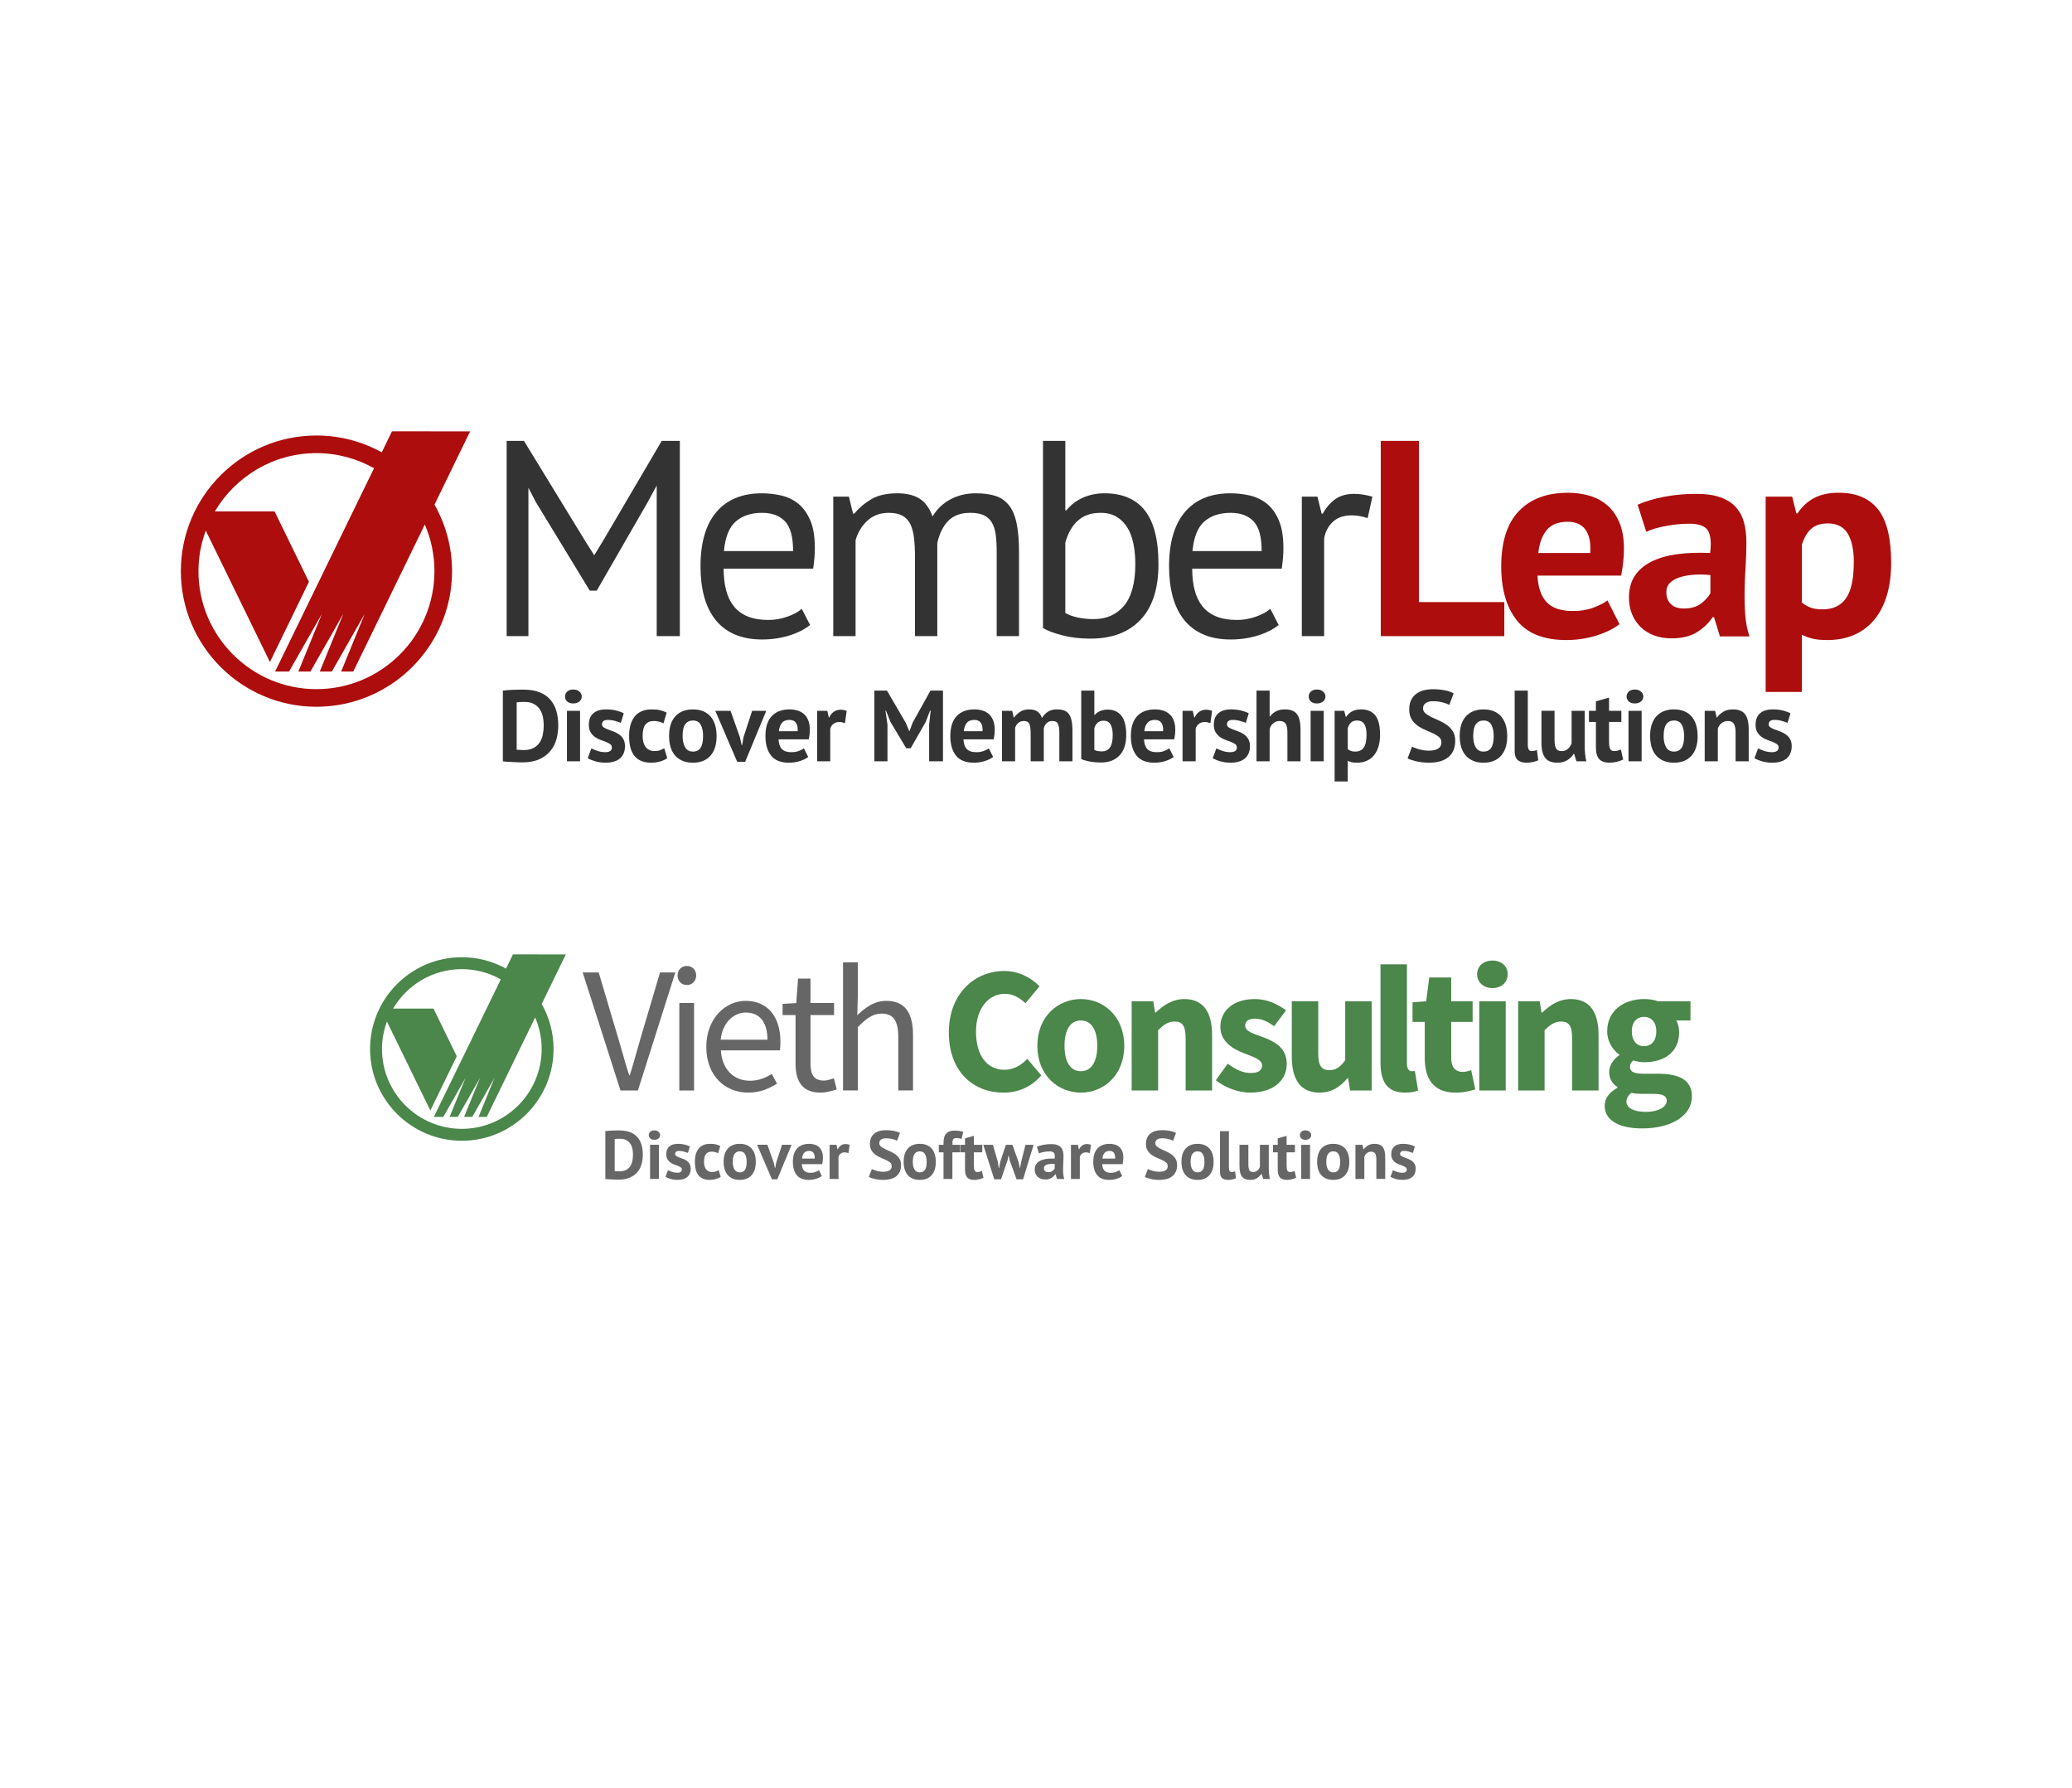 <?xml version="1.0" encoding="UTF-8"?>
<svg id="Layer_2" data-name="Layer 2" xmlns="http://www.w3.org/2000/svg" width="394" height="340" viewBox="0 0 394 340">
  <defs>
    <style>
      .cls-1 {
        fill: #666;
      }

      .cls-1, .cls-2, .cls-3, .cls-4, .cls-5 {
        stroke-width: 0px;
      }

      .cls-2 {
        fill: #ad0d0d;
      }

      .cls-3 {
        fill: #333;
      }

      .cls-4 {
        fill: #fff;
      }

      .cls-5 {
        fill: #4b864b;
      }
    </style>
  </defs>
  <g id="Layer_1-2" data-name="Layer 1">
    <g>
      <rect class="cls-4" width="394" height="340"/>
      <g>
        <polygon class="cls-3" points="124.876 96.018 124.876 92.309 123.125 95.54 113.473 112.299 112.148 112.299 101.911 95.488 100.479 92.736 100.479 95.964 100.479 120.944 96.342 120.944 96.342 83.819 99.631 83.819 111.245 102.806 112.996 105.572 114.745 102.7 125.83 83.819 129.278 83.819 129.278 120.944 124.876 120.944 124.876 96.018"/>
        <path class="cls-3" d="m144.924,97.502c-2.087,0-3.758.55-5.013,1.645-1.255,1.097-2.007,2.97-2.253,5.621h13.153c0-2.687-.513-4.569-1.538-5.649-1.026-1.077-2.475-1.617-4.349-1.617m9.121,21.321c-1.061.849-2.396,1.521-4.004,2.016-1.61.495-3.315.743-5.117.743-2.016,0-3.766-.328-5.252-.982-1.484-.654-2.704-1.591-3.659-2.811-.954-1.221-1.662-2.679-2.121-4.376s-.689-3.606-.689-5.728c0-4.525,1.008-7.973,3.022-10.341,2.017-2.369,4.898-3.555,8.646-3.555,1.201,0,2.405.133,3.606.398,1.202.265,2.281.769,3.236,1.512.954.743,1.731,1.795,2.333,3.155.601,1.362.902,3.157.902,5.384,0,1.167-.106,2.458-.319,3.872h-17.025c0,1.556.159,2.935.478,4.136.317,1.202.813,2.219,1.484,3.05.672.832,1.547,1.469,2.625,1.91,1.078.443,2.396.663,3.952.663,1.201,0,2.403-.213,3.607-.637,1.201-.424,2.102-.919,2.704-1.484l1.591,3.076Z"/>
        <path class="cls-3" d="m173.988,120.944v-15.009c0-1.414-.063-2.642-.185-3.687-.124-1.042-.363-1.918-.717-2.625-.354-.706-.858-1.238-1.51-1.591-.655-.352-1.512-.53-2.573-.53-1.627,0-2.979.496-4.057,1.486-1.078.99-1.829,2.227-2.253,3.711v18.245h-4.243v-26.518h2.97l.795,3.235h.213c.954-1.132,2.059-2.059,3.315-2.785,1.255-.725,2.89-1.087,4.906-1.087,1.697,0,3.084.328,4.163.982,1.078.654,1.918,1.795,2.518,3.42.813-1.379,1.936-2.457,3.368-3.235,1.432-.777,3.05-1.167,4.852-1.167,1.486,0,2.74.168,3.766.504,1.025.337,1.873.928,2.546,1.777.671.849,1.158,1.999,1.458,3.448.3,1.45.452,3.288.452,5.516v15.911h-4.244v-15.965c0-1.273-.061-2.377-.185-3.315-.124-.936-.371-1.714-.742-2.333-.372-.619-.885-1.078-1.538-1.38-.655-.299-1.513-.45-2.573-.45-1.769,0-3.147.496-4.137,1.486-.991.99-1.697,2.405-2.121,4.243v17.714h-4.243Z"/>
        <path class="cls-3" d="m209.256,97.503c-1.769,0-3.201.495-4.296,1.484-1.097.991-1.892,2.386-2.386,4.191v13.364c.671.39,1.484.681,2.44.876.954.195,1.944.291,2.97.291,2.403,0,4.321-.849,5.755-2.546,1.431-1.697,2.148-4.349,2.148-7.956,0-1.379-.124-2.67-.372-3.872-.247-1.201-.636-2.227-1.166-3.076s-1.211-1.52-2.043-2.016c-.83-.495-1.847-.742-3.048-.742m-10.926-13.684h4.243v13.206h.211c.813-1.025,1.849-1.821,3.103-2.386s2.625-.849,4.11-.849c3.429,0,6.003,1.097,7.718,3.288,1.714,2.192,2.572,5.586,2.572,10.183,0,4.632-1.132,8.15-3.394,10.553-2.264,2.405-5.445,3.607-9.547,3.607-1.98,0-3.774-.213-5.384-.637-1.608-.424-2.82-.883-3.632-1.379v-35.588h0Z"/>
        <path class="cls-3" d="m234.023,97.502c-2.086,0-3.757.55-5.012,1.645-1.255,1.097-2.007,2.97-2.253,5.621h13.153c0-2.687-.513-4.569-1.538-5.649-1.026-1.077-2.475-1.617-4.35-1.617m9.123,21.321c-1.061.849-2.396,1.521-4.004,2.016-1.61.495-3.315.743-5.119.743-2.014,0-3.765-.328-5.251-.982-1.484-.654-2.704-1.591-3.659-2.811-.954-1.221-1.662-2.679-2.121-4.376s-.689-3.606-.689-5.728c0-4.525,1.008-7.973,3.022-10.341,2.017-2.369,4.898-3.555,8.646-3.555,1.201,0,2.405.133,3.606.398,1.202.265,2.281.769,3.236,1.512.954.743,1.731,1.795,2.333,3.155.601,1.362.902,3.157.902,5.384,0,1.167-.106,2.458-.319,3.872h-17.025c0,1.556.159,2.935.478,4.136.317,1.202.813,2.219,1.484,3.05.672.832,1.547,1.469,2.625,1.91,1.078.443,2.396.663,3.952.663,1.201,0,2.403-.213,3.606-.637,1.202-.424,2.103-.919,2.705-1.484l1.591,3.076h0Z"/>
        <path class="cls-3" d="m260.064,98.51c-1.061-.352-2.068-.53-3.022-.53-1.521,0-2.723.416-3.607,1.247s-1.432,1.882-1.644,3.155v18.563h-4.243v-26.518h2.969l.796,3.235h.213c.67-1.201,1.475-2.129,2.413-2.785.936-.654,2.129-.98,3.58-.98,1.025,0,2.175.176,3.448.53l-.902,4.084h0Z"/>
        <polygon class="cls-2" points="286.052 120.944 262.556 120.944 262.556 83.819 269.823 83.819 269.823 114.474 286.052 114.474 286.052 120.944"/>
        <path class="cls-2" d="m298.09,99.199c-1.803,0-3.138.54-4.004,1.617-.867,1.08-1.388,2.52-1.564,4.322h9.864c.141-1.909-.15-3.376-.875-4.402-.725-1.025-1.866-1.538-3.422-1.538m9.865,19.465c-1.061.849-2.503,1.564-4.322,2.148-1.822.584-3.757.875-5.808.875-4.278,0-7.407-1.245-9.388-3.738-1.98-2.493-2.97-5.914-2.97-10.264,0-4.667,1.115-8.167,3.342-10.501,2.227-2.333,5.356-3.5,9.388-3.5,1.343,0,2.651.178,3.924.53,1.273.354,2.403.937,3.394,1.751.99.813,1.786,1.909,2.386,3.288.601,1.379.902,3.094.902,5.145,0,.742-.044,1.538-.132,2.386-.09.849-.222,1.732-.398,2.651h-15.911c.106,2.227.68,3.907,1.723,5.039s2.731,1.696,5.065,1.696c1.449,0,2.749-.219,3.898-.662,1.149-.441,2.023-.893,2.625-1.352l2.281,4.508h0Z"/>
        <path class="cls-2" d="m320.152,115.694c1.38,0,2.475-.309,3.288-.928s1.414-1.281,1.804-1.988v-3.448c-1.097-.107-2.149-.124-3.157-.054-1.008.072-1.901.231-2.679.478-.777.248-1.397.602-1.855,1.06-.461.461-.689,1.043-.689,1.751,0,.991.291,1.76.875,2.307.584.548,1.386.822,2.413.822m-8.751-19.73c1.414-.637,3.094-1.141,5.039-1.512,1.943-.371,3.976-.557,6.098-.557,1.839,0,3.377.222,4.615.663,1.238.443,2.218,1.07,2.944,1.884.723.813,1.238,1.786,1.538,2.916.3,1.132.45,2.405.45,3.819,0,1.556-.052,3.121-.159,4.693-.106,1.574-.167,3.121-.185,4.641-.018,1.521.026,2.997.133,4.429.106,1.431.371,2.785.795,4.056h-5.621l-1.114-3.659h-.265c-.709,1.097-1.689,2.042-2.944,2.838-1.256.795-2.873,1.193-4.854,1.193-1.238,0-2.351-.185-3.341-.557-.99-.371-1.838-.901-2.546-1.59-.708-.691-1.256-1.503-1.645-2.44s-.582-1.99-.582-3.157c0-1.625.362-2.996,1.086-4.11.725-1.114,1.768-2.016,3.129-2.705s2.988-1.167,4.88-1.432c1.892-.265,4.004-.345,6.338-.239.247-1.979.106-3.402-.424-4.269-.531-.866-1.715-1.299-3.553-1.299-1.38,0-2.838.141-4.376.424-1.538.283-2.803.654-3.792,1.114l-1.644-5.145h0Z"/>
        <path class="cls-2" d="m347.573,99.518c-1.343,0-2.396.337-3.155,1.008-.76.672-1.352,1.68-1.777,3.023v11.031c.495.389,1.034.698,1.619.928.582.23,1.351.345,2.307.345,1.979,0,3.463-.697,4.454-2.095.99-1.396,1.486-3.704,1.486-6.92,0-2.334-.389-4.137-1.167-5.41s-2.034-1.91-3.766-1.91m-11.826-5.091h5.039l.795,3.183h.211c.919-1.343,2.007-2.334,3.262-2.971,1.255-.636,2.785-.954,4.587-.954,3.324,0,5.816,1.052,7.478,3.157,1.662,2.103,2.493,5.488,2.493,10.155,0,2.264-.265,4.305-.796,6.127-.53,1.821-1.317,3.367-2.36,4.64-1.043,1.274-2.316,2.247-3.819,2.918s-3.226,1.008-5.171,1.008c-1.095,0-1.997-.08-2.705-.239s-1.414-.416-2.121-.769v10.872h-6.894v-37.125h0Z"/>
        <path class="cls-3" d="m99.748,133.455c-.282,0-.567.007-.854.018-.289.013-.503.033-.644.057v9.001c.051.012.138.022.258.029.123.007.253.013.394.018.14.007.275.013.402.02.129.007.225.009.289.009.742,0,1.36-.131,1.852-.393s.882-.611,1.17-1.046c.289-.435.49-.937.606-1.507.115-.569.172-1.154.172-1.756,0-.525-.051-1.052-.154-1.584-.102-.53-.291-1.008-.567-1.429-.274-.422-.649-.768-1.123-1.037-.473-.269-1.074-.402-1.803-.402m-4.127-2.15c.269-.038.573-.07.913-.095.338-.026.687-.046,1.046-.057.358-.013.706-.024,1.046-.029.338-.008.642-.01.911-.01,1.189,0,2.208.166,3.052.499.845.333,1.527.8,2.052,1.401.525.602.909,1.319,1.153,2.15.242.832.363,1.745.363,2.744,0,.909-.115,1.785-.345,2.629-.231.845-.614,1.593-1.151,2.245-.537.651-1.244,1.176-2.12,1.573-.877.397-1.961.595-3.253.595-.205,0-.476-.007-.816-.02s-.691-.029-1.055-.048c-.366-.018-.714-.038-1.046-.057-.334-.018-.582-.042-.749-.067v-13.453Z"/>
        <path class="cls-3" d="m107.807,135.143h2.495v9.595h-2.495v-9.595Zm-.364-2.706c0-.371.137-.688.411-.95.275-.261.657-.393,1.142-.393s.88.132,1.181.393c.3.262.449.58.449.95s-.149.681-.449.931c-.302.249-.695.375-1.181.375s-.867-.125-1.142-.375c-.274-.249-.411-.56-.411-.931"/>
        <path class="cls-3" d="m116.346,142.089c0-.256-.108-.461-.325-.614-.218-.154-.487-.295-.805-.423-.32-.128-.672-.258-1.056-.393-.385-.134-.736-.32-1.056-.556-.32-.238-.589-.538-.805-.902-.218-.364-.326-.836-.326-1.411,0-.946.281-1.67.845-2.168.563-.499,1.375-.748,2.436-.748.73,0,1.389.077,1.976.23.589.154,1.05.326,1.382.518l-.557,1.804c-.294-.115-.664-.236-1.112-.364-.448-.128-.902-.192-1.363-.192-.742,0-1.112.287-1.112.863,0,.23.108.416.326.557s.486.272.805.393.672.253,1.056.393c.384.141.735.324,1.055.547.32.225.589.516.805.873.218.359.326.819.326,1.382,0,.971-.311,1.736-.929,2.292-.621.557-1.552.836-2.792.836-.679,0-1.315-.087-1.91-.26s-1.078-.373-1.449-.604l.691-1.862c.294.167.684.329,1.171.49s.984.24,1.497.24c.371,0,.667-.07.892-.211.223-.141.336-.377.336-.71"/>
        <path class="cls-3" d="m126.882,144.143c-.384.281-.847.496-1.392.642-.543.148-1.103.221-1.679.221-.768,0-1.418-.121-1.948-.364-.531-.243-.962-.585-1.295-1.026-.332-.441-.573-.976-.719-1.603-.148-.627-.222-1.317-.222-2.072,0-1.625.366-2.876,1.095-3.752.73-.877,1.79-1.315,3.185-1.315.702,0,1.269.057,1.698.172.428.115.816.262,1.161.441l-.595,2.034c-.295-.14-.585-.249-.873-.326-.287-.076-.617-.115-.988-.115-.691,0-1.215.227-1.573.681s-.537,1.18-.537,2.179c0,.409.044.786.133,1.132.09.346.223.646.403.902.179.256.413.457.701.604.289.148.623.221,1.007.221.423,0,.781-.055,1.076-.163.294-.108.556-.24.787-.394l.574,1.901Z"/>
        <path class="cls-3" d="m129.799,139.94c0,.422.04.812.115,1.171.077.358.193.671.347.94.153.269.354.476.604.624.248.148.546.221.892.221.653,0,1.138-.238,1.458-.71.32-.474.48-1.222.48-2.245,0-.882-.148-1.595-.443-2.14-.294-.544-.792-.816-1.496-.816-.615,0-1.094.231-1.439.692-.346.46-.52,1.215-.52,2.264m-2.57,0c0-1.625.396-2.876,1.189-3.752s1.906-1.315,3.339-1.315c.768,0,1.432.121,1.996.364.563.244,1.029.586,1.401,1.027.371.441.649.975.834,1.602.185.628.278,1.319.278,2.073,0,1.625-.393,2.876-1.18,3.752-.786.876-1.897,1.315-3.329,1.315-.768,0-1.433-.123-1.996-.366s-1.034-.585-1.411-1.026c-.377-.441-.658-.975-.843-1.602s-.278-1.319-.278-2.073"/>
        <polygon class="cls-3" points="140.7 140.17 141.026 141.648 141.121 141.648 141.39 140.132 143.022 135.143 145.709 135.143 141.698 144.833 140.181 144.833 136.017 135.143 138.915 135.143 140.7 140.17"/>
        <path class="cls-3" d="m150.121,136.87c-.653,0-1.134.196-1.449.586-.313.39-.503.911-.565,1.564h3.569c.051-.692-.055-1.222-.317-1.593-.262-.372-.675-.557-1.238-.557m3.569,7.043c-.384.307-.905.567-1.564.777-.659.211-1.359.317-2.101.317-1.548,0-2.681-.452-3.397-1.352-.717-.902-1.074-2.14-1.074-3.714,0-1.688.402-2.956,1.209-3.799.805-.845,1.937-1.268,3.396-1.268.487,0,.96.065,1.42.192.461.128.871.339,1.228.634.358.294.646.691.863,1.189.218.499.326,1.12.326,1.862,0,.269-.016.556-.047.863-.033.307-.081.628-.145.96h-5.756c.038.807.245,1.414.623,1.824s.99.614,1.834.614c.523,0,.995-.08,1.409-.24.416-.159.732-.322.95-.488,0,0,.825,1.631.825,1.631Z"/>
        <path class="cls-3" d="m160.677,137.483c-.397-.141-.755-.211-1.074-.211-.448,0-.822.119-1.123.355-.302.238-.503.54-.604.911v6.2h-2.495v-9.595h1.937l.289,1.266h.077c.217-.474.51-.838.883-1.094.371-.256.807-.384,1.305-.384.332,0,.71.07,1.132.211,0,0-.326,2.341-.326,2.341Z"/>
        <polygon class="cls-3" points="176.682 137.772 176.969 135.105 176.855 135.105 176.03 137.254 173.169 142.263 172.326 142.263 169.313 137.235 168.468 135.105 168.372 135.105 168.757 137.752 168.757 144.738 166.261 144.738 166.261 131.305 168.66 131.305 172.249 137.445 172.882 138.981 172.959 138.981 173.535 137.408 176.932 131.305 179.312 131.305 179.312 144.738 176.682 144.738 176.682 137.772"/>
        <path class="cls-3" d="m185.278,136.87c-.653,0-1.136.196-1.449.586s-.503.911-.565,1.564h3.569c.051-.692-.055-1.222-.317-1.593-.262-.372-.675-.557-1.238-.557m3.569,7.043c-.384.307-.905.567-1.564.777-.658.211-1.36.317-2.102.317-1.547,0-2.679-.452-3.397-1.352-.717-.902-1.074-2.14-1.074-3.714,0-1.688.403-2.956,1.21-3.799.805-.845,1.937-1.268,3.396-1.268.487,0,.96.065,1.42.192.461.128.869.339,1.228.634.358.294.645.691.863,1.189s.328,1.12.328,1.862c0,.269-.016.556-.05.863-.031.307-.08.628-.144.96h-5.757c.039.807.247,1.414.624,1.824s.988.614,1.833.614c.523,0,.995-.08,1.41-.24.416-.159.732-.322.95-.488l.825,1.631Z"/>
        <path class="cls-3" d="m195.986,144.738v-5.219c0-.884-.084-1.51-.249-1.881s-.512-.556-1.035-.556c-.436,0-.787.117-1.056.354-.269.238-.473.542-.615.913v6.39h-2.495v-9.595h1.939l.287,1.266h.077c.294-.41.67-.768,1.123-1.074.454-.307,1.039-.461,1.756-.461.615,0,1.116.125,1.507.375.39.249.695.668.911,1.257.295-.499.672-.896,1.133-1.191.461-.294,1.017-.441,1.67-.441.537,0,.995.064,1.372.192s.684.349.92.662c.236.315.413.732.527,1.257.116.525.174,1.191.174,1.996v5.757h-2.495v-5.393c0-.755-.08-1.32-.24-1.698-.159-.377-.514-.565-1.065-.565-.448,0-.803.121-1.065.364-.262.243-.457.576-.585.997v6.295h-2.495,0Z"/>
        <path class="cls-3" d="m209.879,137.024c-.461,0-.834.117-1.121.354-.289.238-.509.58-.663,1.027v4.184c.205.102.426.172.663.21.235.039.488.057.757.057.678,0,1.193-.245,1.544-.739.352-.492.529-1.275.529-2.35,0-1.83-.569-2.744-1.709-2.744m-4.279-5.719h2.495v4.606h.077c.269-.307.614-.55,1.037-.73.422-.179.889-.268,1.401-.268,1.151,0,2.03.393,2.638,1.18.607.786.911,1.986.911,3.598,0,1.727-.426,3.038-1.275,3.933-.851.897-2.018,1.343-3.501,1.343-.82,0-1.569-.067-2.247-.201s-1.189-.285-1.535-.45v-13.012Z"/>
        <path class="cls-3" d="m219.609,136.87c-.653,0-1.136.196-1.449.586s-.503.911-.565,1.564h3.569c.051-.692-.055-1.222-.317-1.593-.262-.372-.675-.557-1.238-.557m3.569,7.043c-.383.307-.905.567-1.564.777-.658.211-1.359.317-2.1.317-1.548,0-2.68-.452-3.397-1.352-.717-.902-1.076-2.14-1.076-3.714,0-1.688.403-2.956,1.21-3.799.805-.845,1.937-1.268,3.396-1.268.487,0,.96.065,1.42.192.461.128.871.339,1.228.634.358.294.646.691.863,1.189.218.499.328,1.12.328,1.862,0,.269-.016.556-.05.863-.031.307-.08.628-.144.96h-5.756c.038.807.245,1.414.623,1.824s.988.614,1.833.614c.525,0,.995-.08,1.41-.24.416-.159.732-.322.95-.488l.825,1.631h0Z"/>
        <path class="cls-3" d="m230.165,137.483c-.398-.141-.755-.211-1.074-.211-.449,0-.822.119-1.124.355-.3.238-.503.54-.604.911v6.2h-2.495v-9.595h1.939l.287,1.266h.077c.218-.474.512-.838.882-1.094.372-.256.807-.384,1.305-.384.333,0,.71.07,1.132.211l-.325,2.341h0Z"/>
        <path class="cls-3" d="m235.191,142.089c0-.256-.108-.461-.326-.614-.217-.154-.486-.295-.804-.423-.321-.128-.674-.258-1.057-.393-.384-.134-.736-.32-1.055-.556-.32-.238-.589-.538-.805-.902-.218-.364-.326-.836-.326-1.411,0-.946.281-1.67.845-2.168.563-.499,1.375-.748,2.436-.748.73,0,1.389.077,1.978.23.587.154,1.048.326,1.381.518l-.557,1.804c-.294-.115-.664-.236-1.112-.364s-.902-.192-1.363-.192c-.741,0-1.112.287-1.112.863,0,.23.108.416.326.557.217.141.486.272.805.393.32.121.672.253,1.056.393.384.141.735.324,1.055.547.32.225.589.516.805.873.218.359.326.819.326,1.382,0,.971-.311,1.736-.93,2.292-.621.557-1.552.836-2.794.836-.678,0-1.313-.087-1.907-.26-.597-.172-1.08-.373-1.45-.604l.691-1.862c.294.167.684.329,1.171.49.486.161.984.24,1.496.24.372,0,.668-.07.893-.211.223-.141.336-.377.336-.71"/>
        <path class="cls-3" d="m244.806,144.738v-5.45c0-.779-.11-1.343-.326-1.689-.218-.345-.614-.517-1.189-.517-.423,0-.809.144-1.161.431-.352.289-.586.657-.701,1.104v6.121h-2.495v-13.433h2.495v4.912h.076c.308-.409.685-.735,1.133-.978.448-.244,1.018-.366,1.709-.366.486,0,.914.064,1.285.192s.681.339.931.633c.249.295.435.695.556,1.2.123.505.183,1.129.183,1.871v5.969h-2.495,0Z"/>
        <path class="cls-3" d="m249.22,135.143h2.495v9.595h-2.495v-9.595Zm-.364-2.706c0-.371.137-.688.413-.95.274-.261.655-.393,1.142-.393s.879.132,1.18.393c.3.262.45.58.45.95s-.15.681-.45.931c-.302.249-.695.375-1.18.375s-.868-.125-1.142-.375c-.275-.249-.413-.56-.413-.931"/>
        <path class="cls-3" d="m258.067,136.985c-.487,0-.867.121-1.142.364-.275.244-.49.608-.642,1.094v3.992c.179.141.373.252.585.336s.49.125.834.125c.718,0,1.255-.253,1.614-.758.358-.505.537-1.341.537-2.504,0-.845-.141-1.497-.422-1.958-.282-.46-.736-.691-1.363-.691m-4.279-1.842h1.822l.287,1.151h.077c.333-.486.727-.845,1.181-1.074.453-.231,1.007-.346,1.659-.346,1.202,0,2.104.381,2.706,1.142.601.761.902,1.986.902,3.675,0,.819-.097,1.557-.289,2.217-.191.659-.477,1.218-.854,1.679s-.838.812-1.383,1.055c-.542.243-1.166.366-1.871.366-.397,0-.722-.029-.978-.086-.257-.057-.512-.151-.768-.279v3.935h-2.495s0-13.433,0-13.433Z"/>
        <path class="cls-3" d="m274.09,141.129c0-.41-.15-.743-.452-.997-.3-.257-.678-.49-1.131-.701-.456-.211-.948-.428-1.478-.653-.531-.223-1.025-.499-1.479-.825-.453-.326-.83-.732-1.132-1.219-.3-.486-.45-1.106-.45-1.86,0-.653.108-1.219.326-1.698.217-.48.527-.88.931-1.2.402-.32.879-.556,1.429-.71.55-.153,1.163-.23,1.842-.23.781,0,1.517.067,2.208.201.691.134,1.26.329,1.708.585l-.825,2.208c-.282-.179-.704-.342-1.268-.49-.563-.146-1.17-.221-1.822-.221-.614,0-1.084.121-1.41.364-.326.244-.49.569-.49.979,0,.384.15.704.45.96.302.256.679.492,1.132.71.454.218.948.441,1.478.672.531.23,1.023.508,1.479.834.453.326.83.728,1.132,1.209.3.479.45,1.077.45,1.794s-.119,1.334-.355,1.852-.569.95-.997,1.295c-.429.346-.948.602-1.555.768-.608.166-1.277.249-2.005.249-.96,0-1.804-.089-2.533-.269-.73-.179-1.266-.358-1.612-.537l.845-2.245c.141.077.322.159.546.249.225.09.477.172.758.249.282.077.58.141.893.192.313.052.636.077.969.077.779,0,1.379-.131,1.794-.393s.624-.663.624-1.2"/>
        <path class="cls-3" d="m280.136,139.94c0,.422.039.812.115,1.171.077.358.192.671.346.94.153.269.355.476.604.624s.547.221.892.221c.653,0,1.138-.238,1.46-.71.319-.474.479-1.222.479-2.245,0-.882-.146-1.595-.441-2.14s-.794-.816-1.497-.816c-.614,0-1.094.231-1.439.692-.346.46-.518,1.215-.518,2.264m-2.572,0c0-1.625.396-2.876,1.189-3.752s1.907-1.315,3.339-1.315c.768,0,1.433.121,1.996.364.563.244,1.03.586,1.401,1.027.371.441.65.975.836,1.602.185.628.278,1.319.278,2.073,0,1.625-.393,2.876-1.18,3.752-.787.876-1.897,1.315-3.33,1.315-.768,0-1.432-.123-1.995-.366-.564-.243-1.034-.585-1.411-1.026-.377-.441-.659-.975-.845-1.602s-.278-1.319-.278-2.073"/>
        <path class="cls-3" d="m290.518,141.513c0,.448.057.774.172.979s.3.307.557.307c.153,0,.304-.013.45-.039.146-.025.329-.082.547-.172l.268,1.958c-.205.102-.517.204-.94.307-.422.102-.856.153-1.304.153-.73,0-1.286-.17-1.67-.508-.384-.339-.576-.898-.576-1.68v-11.513h2.495v10.209h0Z"/>
        <path class="cls-3" d="m295.603,135.143v5.45c0,.781.093,1.343.278,1.688.185.346.547.518,1.085.518.473,0,.867-.141,1.18-.422.313-.282.547-.627.7-1.037v-6.198h2.495v6.679c0,.525.026,1.039.077,1.544s.128.962.231,1.372h-1.881l-.441-1.42h-.076c-.295.487-.705.889-1.23,1.209s-1.145.48-1.86.48c-.487,0-.92-.064-1.305-.192-.384-.128-.704-.339-.96-.633-.256-.295-.45-.692-.585-1.191-.136-.499-.202-1.125-.202-1.88v-5.969s2.495,0,2.495,0Z"/>
        <path class="cls-3" d="m302.146,135.143h1.324v-1.804l2.495-.71v2.514h2.341v2.111h-2.341v3.684c0,.666.067,1.142.201,1.429.134.289.388.432.76.432.255,0,.475-.025.661-.077.185-.051.394-.127.624-.23l.441,1.919c-.346.167-.748.307-1.209.423-.46.115-.927.172-1.401.172-.882,0-1.533-.227-1.948-.681-.416-.454-.624-1.2-.624-2.236v-4.835h-1.324v-2.111Z"/>
        <path class="cls-3" d="m309.668,135.143h2.495v9.595h-2.495v-9.595Zm-.364-2.706c0-.371.137-.688.413-.95.275-.261.655-.393,1.141-.393.488,0,.88.132,1.181.393.302.262.45.58.45.95s-.149.681-.45.931-.693.375-1.181.375c-.486,0-.866-.125-1.141-.375s-.413-.56-.413-.931"/>
        <path class="cls-3" d="m316.347,139.94c0,.422.039.812.115,1.171.077.358.192.671.346.94.153.269.355.476.604.624s.547.221.892.221c.653,0,1.14-.238,1.46-.71.319-.474.479-1.222.479-2.245,0-.882-.148-1.595-.441-2.14-.295-.544-.794-.816-1.497-.816-.614,0-1.093.231-1.439.692-.345.46-.518,1.215-.518,2.264m-2.572,0c0-1.625.397-2.876,1.191-3.752.792-.876,1.906-1.315,3.338-1.315.769,0,1.433.121,1.996.364.563.244,1.03.586,1.402,1.027.371.441.649.975.834,1.602.185.628.278,1.319.278,2.073,0,1.625-.393,2.876-1.18,3.752-.787.876-1.897,1.315-3.33,1.315-.766,0-1.432-.123-1.995-.366-.564-.243-1.034-.585-1.411-1.026-.377-.441-.659-.975-.843-1.602-.187-.627-.279-1.319-.279-2.073"/>
        <path class="cls-3" d="m330.03,144.738v-5.45c0-.779-.112-1.343-.336-1.689-.225-.345-.604-.517-1.142-.517-.474,0-.873.137-1.2.413-.325.274-.559.617-.7,1.026v6.218h-2.495v-9.595h1.976l.289,1.266h.076c.295-.41.685-.768,1.171-1.074.486-.307,1.112-.461,1.88-.461.474,0,.897.064,1.268.192s.684.339.94.633c.256.295.448.695.576,1.2.128.505.192,1.129.192,1.871v5.969h-2.495Z"/>
        <path class="cls-3" d="m338.204,142.089c0-.256-.108-.461-.326-.614-.217-.154-.486-.295-.805-.423-.32-.128-.671-.258-1.056-.393-.384-.134-.736-.32-1.055-.556-.32-.238-.589-.538-.805-.902-.218-.364-.326-.836-.326-1.411,0-.946.281-1.67.845-2.168.563-.499,1.375-.748,2.436-.748.73,0,1.389.077,1.978.23.587.154,1.048.326,1.381.518l-.557,1.804c-.294-.115-.664-.236-1.112-.364s-.902-.192-1.363-.192c-.741,0-1.112.287-1.112.863,0,.23.108.416.326.557.217.141.486.272.805.393.32.121.672.253,1.055.393.385.141.736.324,1.056.547.32.225.589.516.805.873.218.359.326.819.326,1.382,0,.971-.311,1.736-.931,2.292-.62.557-1.551.836-2.792.836-.678,0-1.315-.087-1.909-.26-.595-.172-1.078-.373-1.449-.604l.691-1.862c.295.167.684.329,1.171.49.486.161.986.24,1.496.24.372,0,.668-.07.894-.211.223-.141.334-.377.334-.71"/>
        <path class="cls-2" d="m82.609,108.588c0,12.372-10.065,22.436-22.436,22.436s-22.437-10.064-22.437-22.436c0-2.71.508-5.298,1.392-7.704l12.2,24.984,7.42-15.247-6.538-13.389h-11.356c3.906-6.619,11.093-11.081,19.32-11.081,3.975,0,7.706,1.05,10.948,2.871l-18.811,38.652h2.653l6.253-10.97-4.482,10.97h2.298l6.253-10.97-4.482,10.97h2.298l6.253-10.969-4.482,10.969h2.303l13.602-27.948c1.175,2.719,1.832,5.714,1.832,8.86m6.786-26.566l-14.856-.02-1.948,4.001c-3.687-2.035-7.918-3.201-12.418-3.201-14.219,0-25.786,11.568-25.786,25.786s11.566,25.786,25.786,25.786,25.784-11.568,25.784-25.786c0-4.595-1.222-8.905-3.338-12.646l6.775-13.92Z"/>
      </g>
      <g>
        <path class="cls-5" d="m103.001,199.439c0,8.372-6.81,15.183-15.182,15.183s-15.183-6.811-15.183-15.183c0-1.834.344-3.585.942-5.213l8.255,16.906,5.022-10.317-4.424-9.059h-7.684c2.643-4.479,7.505-7.499,13.072-7.499,2.691,0,5.215.71,7.409,1.943l-12.729,26.155h1.796l4.23-7.423-3.033,7.423h1.556l4.231-7.423-3.033,7.423h1.555l4.23-7.422-3.033,7.422h1.558l9.205-18.911c.794,1.84,1.238,3.867,1.238,5.995m4.592-17.977l-10.053-.013-1.317,2.708c-2.495-1.377-5.358-2.166-8.404-2.166-9.622,0-17.448,7.828-17.448,17.448s7.827,17.448,17.448,17.448,17.448-7.828,17.448-17.448c0-3.109-.828-6.026-2.26-8.556l4.585-9.42Z"/>
        <path class="cls-1" d="m110.802,184.883h3.044l3.592,12.11c.822,2.668,1.335,4.789,2.19,7.423h.137c.821-2.634,1.368-4.755,2.155-7.423l3.591-12.11h2.908l-7.116,22.44h-3.318l-7.184-22.44Z"/>
        <path class="cls-1" d="m129.175,190.699h2.805v16.625h-2.805v-16.625Zm-.334-5.234c0-1.094.776-1.813,1.77-1.813s1.77.718,1.77,1.813c0,1.06-.776,1.813-1.77,1.813s-1.77-.753-1.77-1.813"/>
        <path class="cls-1" d="m145.938,197.677c0-3.352-1.505-5.166-4.105-5.166-2.327,0-4.448,1.882-4.79,5.166h8.895Zm-11.631,1.368c0-5.439,3.661-8.758,7.457-8.758,4.242,0,6.637,3.045,6.637,7.8,0,.581-.034,1.197-.102,1.608h-11.221c.206,3.523,2.36,5.781,5.542,5.781,1.573,0,2.907-.513,4.139-1.299l.992,1.847c-1.436.923-3.216,1.71-5.473,1.71-4.447,0-7.971-3.25-7.971-8.689"/>
        <path class="cls-1" d="m151.276,202.193v-9.202h-2.463v-2.121l2.6-.17.342-4.653h2.36v4.653h4.481v2.291h-4.481v9.237c0,2.052.65,3.216,2.566,3.216.581,0,1.334-.239,1.881-.444l.548,2.12c-.924.308-2.052.616-3.079.616-3.557,0-4.755-2.257-4.755-5.541"/>
        <path class="cls-1" d="m160.309,182.967h2.805v6.637l-.102,3.42c1.573-1.505,3.25-2.737,5.542-2.737,3.488,0,5.062,2.258,5.062,6.5v10.536h-2.805v-10.16c0-3.113-.958-4.448-3.147-4.448-1.711,0-2.874.89-4.55,2.566v12.041h-2.805v-24.356Z"/>
        <path class="cls-5" d="m180.427,196.309c0-7.389,4.892-11.699,10.536-11.699,2.874,0,5.2,1.368,6.705,2.908l-2.668,3.216c-1.129-1.026-2.326-1.779-3.934-1.779-3.045,0-5.473,2.703-5.473,7.184,0,4.585,2.121,7.253,5.404,7.253,1.814,0,3.25-.923,4.344-2.087l2.668,3.147c-1.846,2.155-4.309,3.284-7.217,3.284-5.645,0-10.365-3.934-10.365-11.426"/>
        <path class="cls-5" d="m208.651,198.84c0-2.942-1.06-4.823-3.112-4.823-2.087,0-3.114,1.882-3.114,4.823s1.026,4.823,3.114,4.823c2.052,0,3.112-1.882,3.112-4.823m-11.391,0c0-5.645,3.968-8.894,8.279-8.894,4.276,0,8.244,3.249,8.244,8.894s-3.968,8.894-8.244,8.894c-4.311,0-8.279-3.249-8.279-8.894"/>
        <path class="cls-5" d="m215.189,190.356h4.105l.342,2.155h.137c1.436-1.368,3.147-2.566,5.439-2.566,3.695,0,5.269,2.6,5.269,6.842v10.536h-5.029v-9.886c0-2.463-.65-3.216-2.087-3.216-1.266,0-2.052.581-3.147,1.641v11.46h-5.029v-16.967Z"/>
        <path class="cls-5" d="m231.201,205.374l2.258-3.147c1.539,1.163,2.942,1.779,4.379,1.779,1.505,0,2.155-.548,2.155-1.436,0-1.129-1.711-1.642-3.456-2.327-2.052-.786-4.481-2.189-4.481-4.995,0-3.147,2.565-5.302,6.5-5.302,2.6,0,4.516,1.061,5.987,2.155l-2.258,3.011c-1.231-.89-2.395-1.437-3.592-1.437-1.3,0-1.916.479-1.916,1.334,0,1.095,1.573,1.505,3.318,2.155,2.155.787,4.584,1.984,4.584,5.097,0,3.079-2.428,5.473-6.978,5.473-2.223,0-4.789-.958-6.5-2.36"/>
        <path class="cls-5" d="m245.639,200.892v-10.536h5.029v9.886c0,2.429.649,3.216,2.12,3.216,1.266,0,2.019-.547,3.011-1.881v-11.221h5.029v16.967h-4.105l-.376-2.36h-.102c-1.437,1.711-3.011,2.771-5.336,2.771-3.695,0-5.268-2.6-5.268-6.842"/>
        <path class="cls-5" d="m262.507,202.056v-18.712h5.028v18.917c0,1.06.479,1.402.89,1.402.206,0,.342,0,.616-.068l.616,3.728c-.547.24-1.402.411-2.532.411-3.454,0-4.617-2.258-4.617-5.678"/>
        <path class="cls-5" d="m270.923,201.166v-6.876h-2.326v-3.729l2.6-.205.581-4.516h4.174v4.516h4.071v3.934h-4.071v6.807c0,1.916.855,2.703,2.189,2.703.548,0,1.163-.171,1.608-.343l.786,3.661c-.889.274-2.12.616-3.762.616-4.208,0-5.85-2.634-5.85-6.568"/>
        <path class="cls-5" d="m281.29,190.357h5.029v16.967h-5.029v-16.967Zm-.411-5.132c0-1.54,1.231-2.6,2.908-2.6,1.71,0,2.907,1.06,2.907,2.6s-1.197,2.634-2.907,2.634c-1.677,0-2.908-1.095-2.908-2.634"/>
        <path class="cls-5" d="m288.68,190.356h4.104l.343,2.155h.137c1.436-1.368,3.147-2.566,5.439-2.566,3.694,0,5.269,2.6,5.269,6.842v10.536h-5.029v-9.886c0-2.463-.65-3.216-2.087-3.216-1.266,0-2.052.581-3.147,1.641v11.46h-5.028v-16.967Z"/>
        <path class="cls-5" d="m314.954,196.069c0-1.779-.992-2.737-2.327-2.737s-2.326.923-2.326,2.737c0,1.882.993,2.839,2.326,2.839s2.327-.958,2.327-2.839m1.984,13.238c0-1.06-.924-1.334-2.6-1.334h-1.745c-1.163,0-1.847-.068-2.395-.205-.616.547-.923,1.06-.923,1.676,0,1.266,1.505,1.951,3.763,1.951s3.899-.924,3.899-2.087m-11.802.924c0-1.403.855-2.532,2.429-3.42v-.137c-.89-.582-1.574-1.472-1.574-2.874,0-1.231.821-2.429,1.916-3.182v-.136c-1.197-.822-2.292-2.429-2.292-4.413,0-4.071,3.352-6.124,7.012-6.124.958,0,1.882.137,2.634.411h6.192v3.66h-2.702c.308.513.548,1.335.548,2.224,0,3.899-2.942,5.712-6.671,5.712-.615,0-1.299-.102-2.052-.342-.444.376-.616.685-.616,1.266,0,.855.685,1.266,2.566,1.266h2.736c4.174,0,6.466,1.266,6.466,4.31,0,3.524-3.661,6.089-9.476,6.089-3.968,0-7.116-1.299-7.116-4.31"/>
        <path class="cls-1" d="m115.109,215.053c.182-.026.387-.048.617-.066s.465-.029.708-.038c.242-.009.478-.016.707-.021.229-.003.435-.005.617-.005.805,0,1.493.112,2.064.336.572.226,1.034.542,1.39.949.355.407.614.89.779,1.454.165.562.247,1.18.247,1.856,0,.614-.078,1.208-.234,1.779-.155.571-.415,1.078-.779,1.52-.363.44-.842.795-1.435,1.065-.594.267-1.327.402-2.202.402-.138,0-.323-.005-.551-.012-.23-.01-.468-.021-.714-.033-.247-.014-.483-.026-.708-.04-.225-.012-.394-.028-.506-.045v-9.103Zm2.792,1.454c-.191,0-.384.003-.578.012-.195.009-.34.022-.436.04v6.09c.035.009.093.016.176.019.082.005.171.009.266.014.096.003.186.009.273.012.087.005.152.007.195.007.502,0,.92-.09,1.253-.266.333-.178.597-.414.792-.709.195-.293.331-.633.409-1.018.078-.386.117-.782.117-1.189,0-.355-.035-.713-.104-1.071s-.197-.682-.383-.968c-.186-.285-.439-.519-.76-.7-.32-.183-.726-.273-1.22-.273Zm5.467-.688c0-.252.092-.466.279-.644s.443-.266.773-.266.595.088.799.266c.203.178.305.392.305.644,0,.25-.102.461-.305.63-.204.169-.47.254-.799.254s-.587-.085-.773-.254-.279-.38-.279-.63Zm.247,1.831h1.687v6.492h-1.687v-6.492Zm6.038,4.702c0-.174-.073-.312-.221-.416s-.329-.2-.545-.286-.455-.174-.714-.266-.498-.216-.714-.376-.399-.364-.545-.611c-.148-.247-.221-.566-.221-.954,0-.642.191-1.13.571-1.468.381-.336.931-.506,1.649-.506.493,0,.939.052,1.337.155.399.104.71.221.935.35l-.376,1.222c-.199-.078-.45-.16-.753-.247-.304-.086-.611-.131-.922-.131-.502,0-.753.195-.753.585,0,.155.073.281.221.376.147.097.329.185.545.267.217.081.455.171.714.266s.498.219.714.369c.216.152.398.35.545.592.147.242.221.554.221.935,0,.657-.21,1.175-.63,1.551-.42.376-1.05.566-1.889.566-.459,0-.89-.059-1.292-.176-.403-.117-.73-.254-.981-.409l.468-1.26c.199.112.463.223.792.331.33.109.667.162,1.014.162.251,0,.452-.048.604-.143.151-.095.227-.255.227-.48Zm7.389,1.389c-.26.19-.574.335-.942.435-.367.1-.746.15-1.136.15-.519,0-.958-.083-1.318-.247-.359-.166-.651-.397-.876-.695s-.387-.661-.487-1.084c-.1-.424-.149-.892-.149-1.403,0-1.101.247-1.946.74-2.54.493-.592,1.212-.889,2.156-.889.475,0,.858.038,1.149.116.29.079.551.178.785.3l-.402,1.375c-.199-.095-.396-.169-.591-.221s-.418-.078-.669-.078c-.468,0-.823.154-1.065.461-.242.309-.363.799-.363,1.475,0,.276.03.531.091.766.06.233.152.437.273.609.122.174.28.311.474.411.195.098.422.148.682.148.286,0,.528-.036.727-.11.199-.072.376-.162.532-.266l.39,1.285Zm.56-2.843c0-1.101.268-1.946.805-2.54.537-.592,1.29-.889,2.259-.889.519,0,.97.081,1.351.247.38.164.696.395.948.694.25.298.439.661.564,1.085.126.424.189.892.189,1.403,0,1.099-.267,1.944-.799,2.538s-1.284.89-2.253.89c-.519,0-.97-.083-1.35-.247-.381-.166-.7-.397-.955-.695s-.446-.661-.571-1.084c-.126-.424-.188-.892-.188-1.403Zm1.74,0c0,.285.026.549.078.792.052.242.13.454.234.637.104.181.241.323.409.421.169.1.37.15.604.15.442,0,.77-.16.987-.481.217-.319.325-.826.325-1.518,0-.599-.1-1.08-.299-1.449-.199-.367-.537-.55-1.013-.55-.415,0-.74.155-.974.468-.234.311-.35.821-.35,1.532Zm7.791.155l.221.999h.065l.182-1.025,1.104-3.377h1.818l-2.714,6.558h-1.026l-2.818-6.558h1.961l1.208,3.402Zm9.142,2.533c-.26.207-.612.383-1.058.525-.446.143-.92.216-1.422.216-1.047,0-1.813-.305-2.298-.916-.485-.611-.727-1.448-.727-2.512,0-1.144.273-2,.818-2.572.545-.571,1.311-.856,2.298-.856.33,0,.65.043.961.129.312.086.589.229.832.428.242.2.437.468.584.806s.221.757.221,1.26c0,.181-.011.376-.033.585-.022.207-.053.424-.097.649h-3.883c.026.545.166.958.42,1.234.254.278.667.416,1.236.416.354,0,.67-.053.951-.162s.494-.219.641-.331l.556,1.104Zm-2.409-4.767c-.439,0-.764.133-.976.397-.21.264-.337.616-.38,1.058h2.403c.035-.468-.037-.826-.213-1.077-.177-.252-.455-.378-.833-.378Zm7.475.416c-.269-.095-.512-.143-.727-.143-.304,0-.556.081-.76.242s-.34.366-.409.616v4.194h-1.688v-6.492h1.311l.195.857h.052c.148-.321.347-.568.598-.74.251-.174.545-.261.883-.261.225,0,.481.048.766.143l-.22,1.584Zm8.22,2.467c0-.276-.102-.502-.305-.675s-.459-.331-.766-.474-.641-.29-1-.442c-.359-.15-.693-.336-1-.557s-.562-.497-.766-.825c-.204-.33-.305-.749-.305-1.26,0-.442.073-.825.221-1.149.148-.326.357-.595.63-.813.273-.216.595-.376.968-.48.372-.104.788-.157,1.247-.157.528,0,1.026.047,1.493.136.468.091.852.224,1.156.397l-.559,1.494c-.191-.122-.476-.233-.857-.331-.381-.1-.792-.15-1.234-.15-.416,0-.734.083-.955.247s-.33.385-.33.663c0,.259.101.476.305.649.204.174.459.333.766.481.307.147.641.298,1,.454.36.155.693.345,1,.566.308.219.563.493.767.818.203.324.305.728.305,1.213s-.08.902-.24,1.254c-.16.35-.386.642-.675.876-.29.233-.641.407-1.052.519-.411.112-.864.169-1.357.169-.65,0-1.221-.062-1.714-.183s-.857-.242-1.091-.362l.572-1.52c.095.052.218.109.37.169.151.06.322.117.512.169s.392.095.604.129.43.052.656.052c.528,0,.933-.088,1.215-.266s.422-.449.422-.813Zm2.273-.804c0-1.101.268-1.946.805-2.54.537-.592,1.29-.889,2.259-.889.519,0,.97.081,1.351.247.38.164.696.395.948.694.25.298.439.661.564,1.085.126.424.189.892.189,1.403,0,1.099-.267,1.944-.799,2.538s-1.284.89-2.253.89c-.519,0-.97-.083-1.35-.247-.381-.166-.7-.397-.955-.695s-.446-.661-.571-1.084c-.126-.424-.188-.892-.188-1.403Zm1.74,0c0,.285.026.549.078.792.052.242.13.454.234.637.104.181.241.323.409.421.169.1.37.15.604.15.442,0,.77-.16.987-.481.217-.319.325-.826.325-1.518,0-.599-.1-1.08-.299-1.449-.199-.367-.537-.55-1.013-.55-.415,0-.74.155-.974.468-.234.311-.35.821-.35,1.532Zm4.947-3.247h.895v-.364c0-.821.173-1.417.519-1.786.347-.367.849-.55,1.506-.55.693,0,1.268.081,1.727.247l-.324,1.349c-.199-.069-.374-.114-.525-.136-.152-.021-.31-.033-.474-.033-.173,0-.31.028-.409.079-.1.052-.173.131-.221.24s-.078.242-.091.402-.02.345-.02.552h1.429v1.429h-1.429v5.064h-1.688v-5.064h-.895v-1.429Zm4.09,0h.896v-1.22l1.688-.481v1.701h1.584v1.429h-1.584v2.493c0,.45.045.773.136.968.091.195.261.292.512.292.173,0,.323-.017.449-.052.125-.035.266-.086.422-.155l.298,1.297c-.234.114-.506.209-.818.286s-.628.117-.948.117c-.597,0-1.037-.155-1.318-.462s-.422-.811-.422-1.511v-3.273h-.896v-1.429Zm9.908,0l1.182,3.325.234,1.077h.052l.182-1.09.831-3.311h1.545l-2,6.558h-1.247l-1.311-3.637-.169-.818h-.065l-.156.832-1.247,3.623h-1.285l-2.09-6.558h1.831l.948,3.259.156,1.156h.065l.221-1.168,1.077-3.247h1.247Zm4.65.376c.346-.155.757-.28,1.234-.369.476-.091.974-.136,1.493-.136.45,0,.826.053,1.13.162.303.109.543.262.72.461.178.2.303.437.376.714.074.278.11.588.11.935,0,.381-.013.764-.039,1.149s-.041.764-.045,1.137c-.005.371.006.733.032,1.084s.091.682.195.994h-1.377l-.273-.897h-.065c-.173.269-.413.5-.72.695-.308.195-.704.292-1.189.292-.303,0-.575-.045-.818-.136-.242-.09-.45-.221-.624-.388-.173-.169-.307-.369-.402-.599-.096-.228-.143-.487-.143-.771,0-.399.089-.735.267-1.008.177-.273.432-.493.766-.663.333-.167.732-.285,1.195-.35.462-.064.98-.085,1.552-.059.06-.485.026-.832-.104-1.044-.129-.212-.42-.319-.87-.319-.338,0-.695.035-1.071.104-.377.071-.687.16-.929.273l-.402-1.26Zm2.143,4.831c.337,0,.606-.076.805-.228.199-.15.346-.312.442-.487v-.844c-.269-.026-.526-.031-.773-.014-.247.019-.466.057-.656.117-.191.06-.342.148-.455.261-.113.112-.169.255-.169.428,0,.243.072.431.215.564.142.135.339.202.591.202Zm7.921-3.623c-.269-.095-.512-.143-.727-.143-.304,0-.556.081-.76.242s-.34.366-.409.616v4.194h-1.688v-6.492h1.311l.195.857h.052c.148-.321.347-.568.598-.74.251-.174.545-.261.883-.261.225,0,.481.048.766.143l-.22,1.584Zm6.167,4.351c-.26.207-.612.383-1.058.525-.446.143-.92.216-1.422.216-1.047,0-1.813-.305-2.298-.916s-.727-1.448-.727-2.512c0-1.144.273-2,.818-2.572.545-.571,1.311-.856,2.298-.856.33,0,.65.043.961.129.312.086.589.229.832.428.242.2.437.468.584.806s.221.757.221,1.26c0,.181-.011.376-.033.585-.022.207-.053.424-.097.649h-3.883c.026.545.166.958.42,1.234.254.278.667.416,1.236.416.354,0,.67-.053.951-.162s.494-.219.641-.331l.556,1.104Zm-2.409-4.767c-.439,0-.764.133-.976.397-.21.264-.337.616-.38,1.058h2.403c.035-.468-.037-.826-.213-1.077-.177-.252-.455-.378-.833-.378Zm11.058,2.883c0-.276-.102-.502-.305-.675s-.459-.331-.766-.474-.641-.29-1-.442c-.359-.15-.693-.336-1-.557s-.562-.497-.766-.825c-.204-.33-.305-.749-.305-1.26,0-.442.073-.825.221-1.149.148-.326.357-.595.63-.813.273-.216.595-.376.968-.48.372-.104.788-.157,1.247-.157.528,0,1.026.047,1.493.136.468.091.852.224,1.156.397l-.559,1.494c-.191-.122-.476-.233-.857-.331-.381-.1-.792-.15-1.234-.15-.416,0-.734.083-.955.247s-.33.385-.33.663c0,.259.101.476.305.649.204.174.459.333.766.481.307.147.641.298,1,.454.36.155.693.345,1,.566.308.219.563.493.767.818.203.324.305.728.305,1.213s-.08.902-.24,1.254c-.16.35-.386.642-.675.876-.29.233-.641.407-1.052.519-.411.112-.864.169-1.357.169-.65,0-1.221-.062-1.714-.183s-.857-.242-1.091-.362l.572-1.52c.095.052.218.109.37.169.151.06.322.117.512.169s.392.095.604.129.43.052.656.052c.528,0,.933-.088,1.215-.266s.422-.449.422-.813Zm2.61-.804c0-1.101.268-1.946.805-2.54.537-.592,1.29-.889,2.259-.889.519,0,.97.081,1.351.247.38.164.696.395.948.694.25.298.439.661.564,1.085.126.424.189.892.189,1.403,0,1.099-.267,1.944-.799,2.538-.532.594-1.284.89-2.253.89-.519,0-.97-.083-1.35-.247-.381-.166-.7-.397-.955-.695s-.446-.661-.571-1.084c-.126-.424-.188-.892-.188-1.403Zm1.74,0c0,.285.026.549.078.792.052.242.13.454.234.637.104.181.241.323.409.421.169.1.37.15.604.15.442,0,.77-.16.987-.481.217-.319.325-.826.325-1.518,0-.599-.1-1.08-.299-1.449-.199-.367-.537-.55-1.013-.55-.415,0-.74.155-.974.468-.234.311-.35.821-.35,1.532Zm7.285,1.065c0,.304.039.523.117.663.078.138.203.207.376.207.104,0,.205-.009.305-.026.099-.017.223-.057.37-.117l.182,1.325c-.139.069-.351.138-.637.207-.286.071-.58.105-.883.105-.493,0-.87-.116-1.129-.345s-.39-.607-.39-1.135v-7.792h1.688v6.908Zm3.701-4.312v3.689c0,.528.062.908.188,1.142.125.233.37.35.733.35.321,0,.587-.095.799-.285.212-.192.37-.424.474-.702v-4.194h1.687v4.519c0,.355.017.704.053,1.046.035.342.086.652.155.928h-1.272l-.298-.961h-.052c-.199.33-.476.602-.832.818-.355.217-.775.326-1.26.326-.329,0-.623-.045-.883-.131-.261-.086-.476-.229-.65-.428s-.305-.468-.396-.806c-.091-.336-.136-.761-.136-1.272v-4.039h1.688Zm4.687,0h.896v-1.22l1.688-.481v1.701h1.584v1.429h-1.584v2.493c0,.45.045.773.136.968.091.195.261.292.512.292.173,0,.323-.017.449-.052.125-.035.266-.086.422-.155l.298,1.297c-.234.114-.506.209-.818.286s-.628.117-.948.117c-.597,0-1.037-.155-1.318-.462s-.422-.811-.422-1.511v-3.273h-.896v-1.429Zm5.104-1.831c0-.252.092-.466.279-.644s.443-.266.773-.266.595.088.799.266c.203.178.305.392.305.644,0,.25-.102.461-.305.63-.204.169-.47.254-.799.254s-.587-.085-.773-.254-.279-.38-.279-.63Zm.247,1.831h1.687v6.492h-1.687v-6.492Zm3.038,3.247c0-1.101.268-1.946.805-2.54.537-.592,1.29-.889,2.259-.889.519,0,.97.081,1.351.247.38.164.696.395.948.694.25.298.439.661.564,1.085.126.424.189.892.189,1.403,0,1.099-.267,1.944-.799,2.538s-1.284.89-2.253.89c-.519,0-.97-.083-1.35-.247-.381-.166-.7-.397-.955-.695s-.446-.661-.571-1.084c-.126-.424-.188-.892-.188-1.403Zm1.74,0c0,.285.026.549.078.792.052.242.13.454.234.637.104.181.241.323.409.421.169.1.37.15.604.15.442,0,.77-.16.987-.481.217-.319.325-.826.325-1.518,0-.599-.1-1.08-.299-1.449-.199-.367-.537-.55-1.013-.55-.415,0-.74.155-.974.468-.234.311-.35.821-.35,1.532Zm9.518,3.245v-3.687c0-.528-.076-.909-.227-1.144-.152-.233-.409-.35-.773-.35-.32,0-.591.093-.812.28s-.379.418-.474.695v4.206h-1.688v-6.492h1.337l.195.857h.052c.199-.278.463-.519.793-.728.329-.207.753-.311,1.272-.311.32,0,.606.043.857.129s.463.229.637.428c.173.2.303.471.39.813.086.342.129.764.129,1.266v4.037h-1.688Zm5.792-1.791c0-.174-.073-.312-.221-.416s-.329-.2-.545-.286-.455-.174-.714-.266-.498-.216-.714-.376-.399-.364-.545-.611c-.148-.247-.221-.566-.221-.954,0-.642.191-1.13.571-1.468.381-.336.931-.506,1.649-.506.493,0,.939.052,1.337.155.399.104.71.221.935.35l-.376,1.222c-.199-.078-.45-.16-.753-.247-.304-.086-.611-.131-.922-.131-.502,0-.753.195-.753.585,0,.155.073.281.221.376.147.097.329.185.545.267.217.081.455.171.714.266s.498.219.714.369c.216.152.398.35.545.592.147.242.221.554.221.935,0,.657-.21,1.175-.63,1.551-.42.376-1.05.566-1.889.566-.459,0-.89-.059-1.292-.176-.403-.117-.73-.254-.981-.409l.468-1.26c.199.112.463.223.792.331.33.109.667.162,1.014.162.251,0,.452-.048.604-.143.151-.095.227-.255.227-.48Z"/>
      </g>
    </g>
  </g>
</svg>